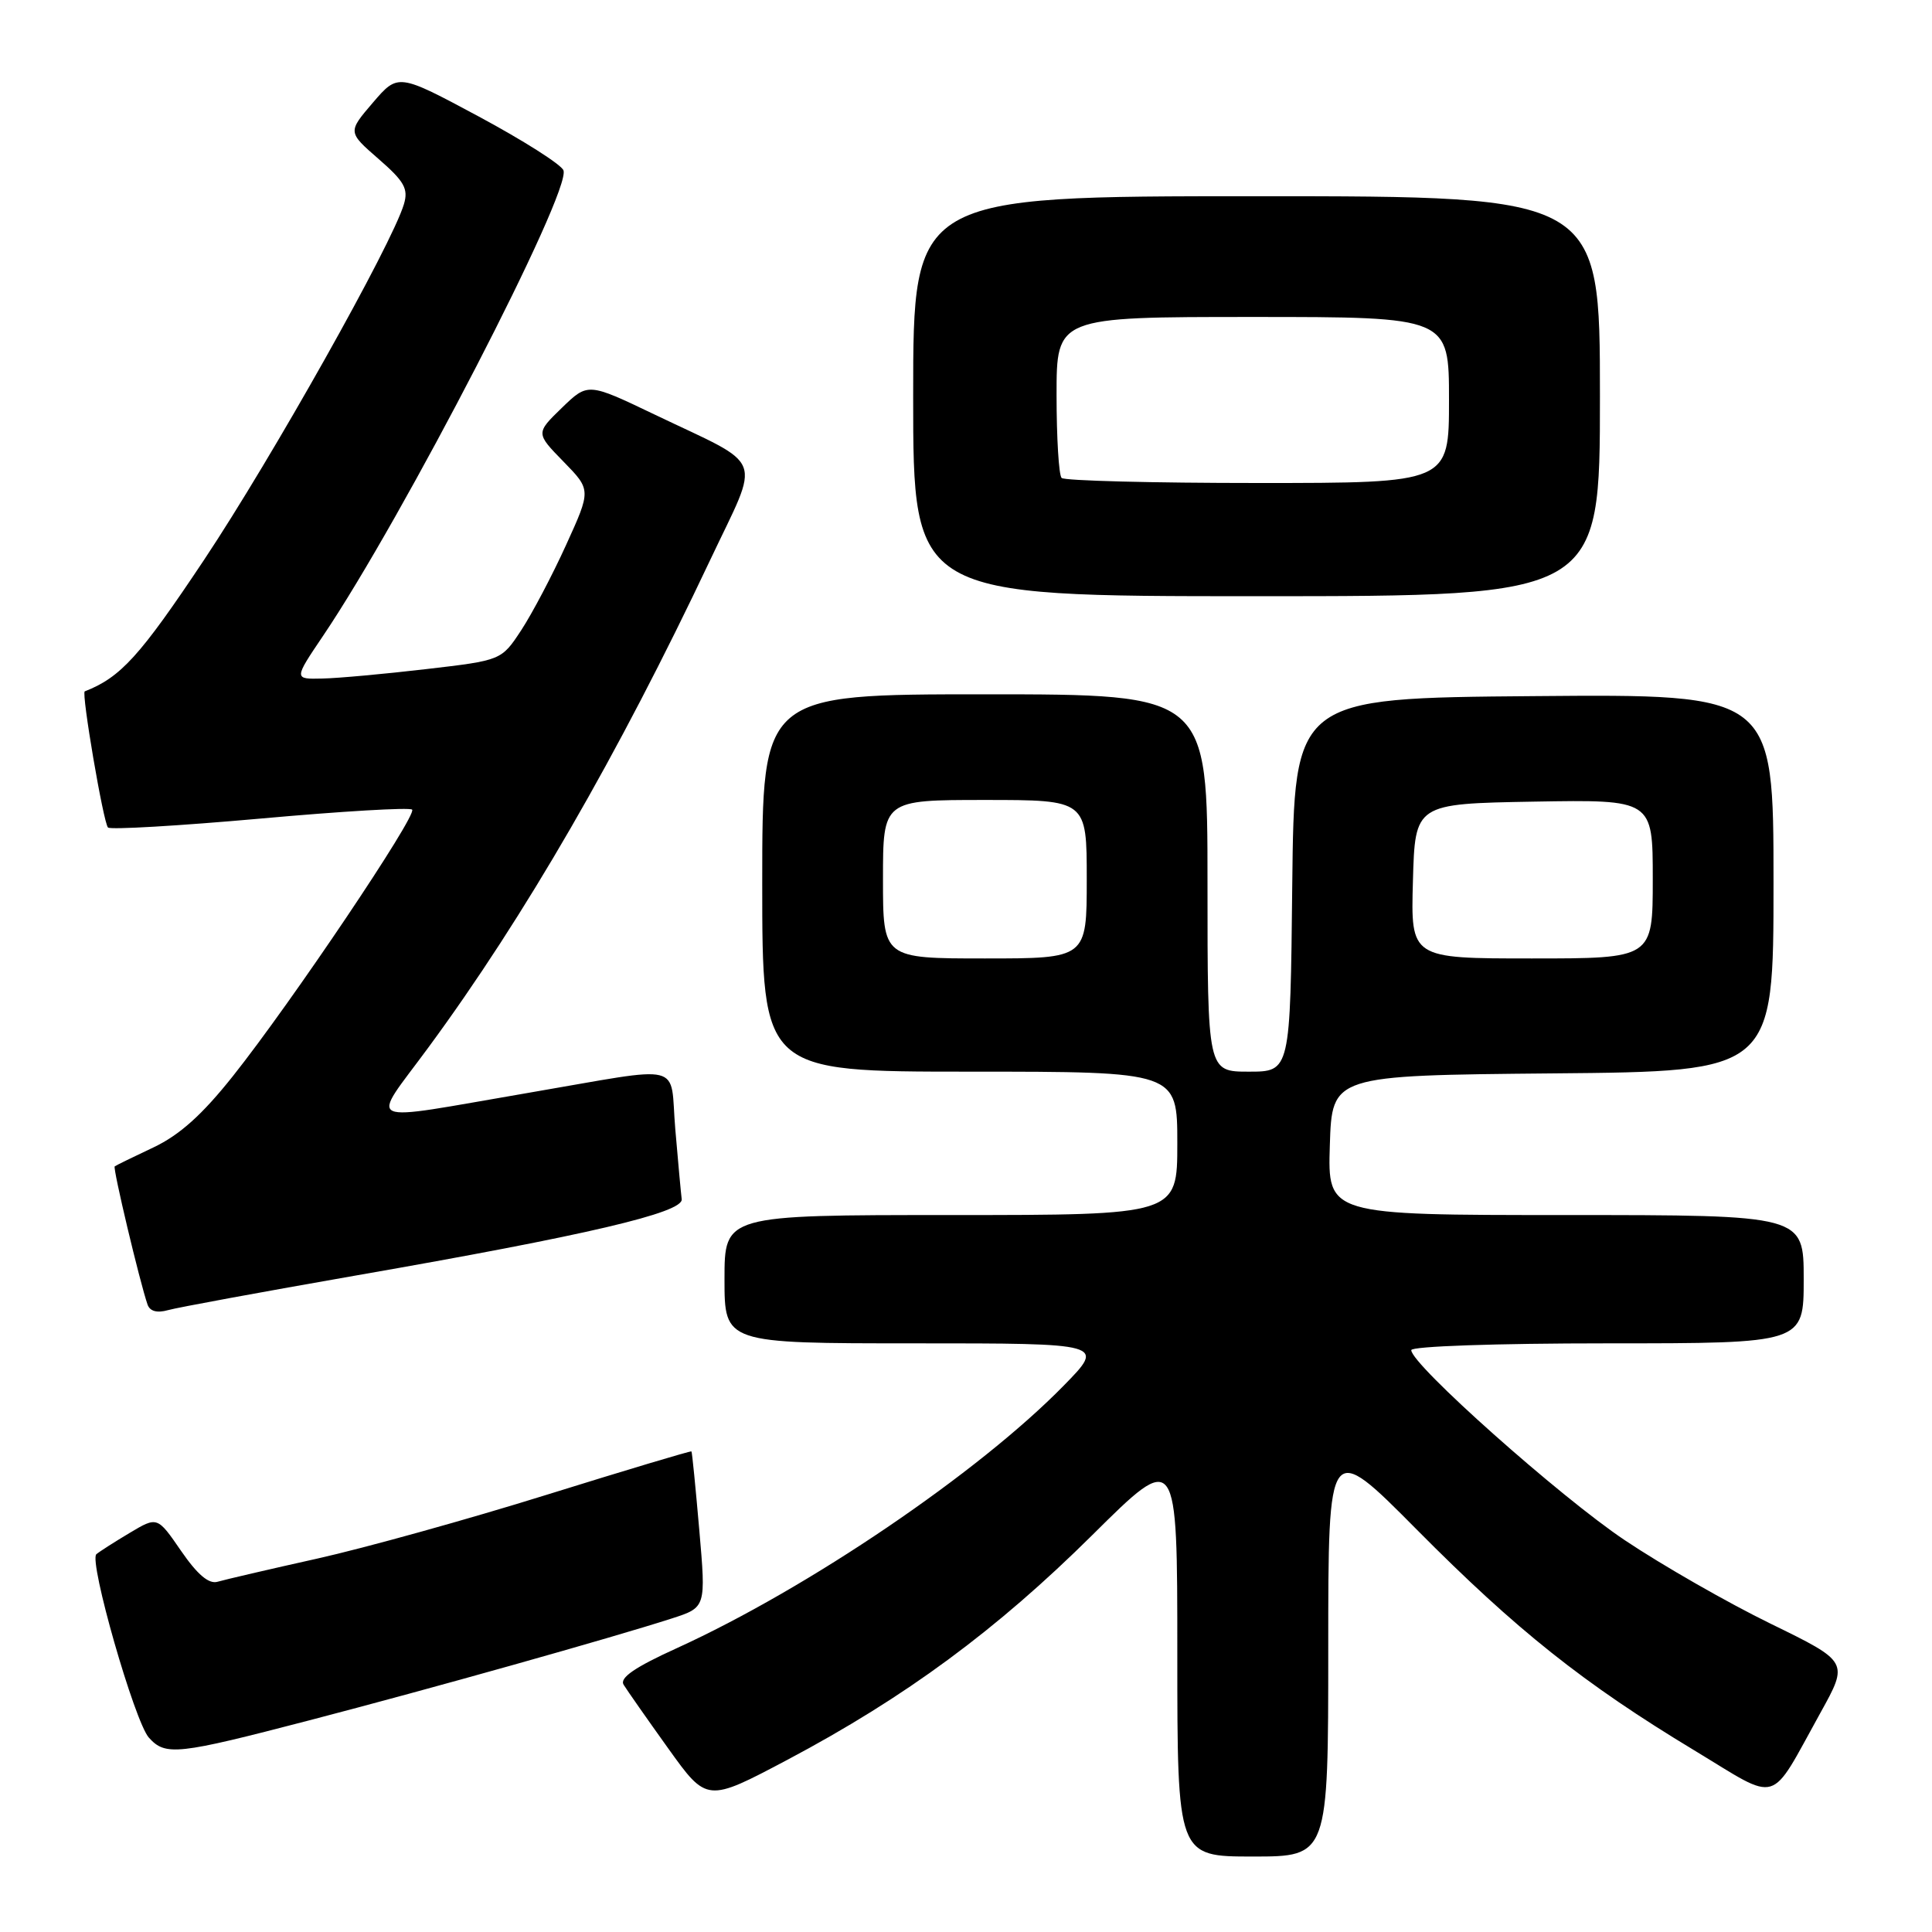 <?xml version="1.0" encoding="UTF-8" standalone="no"?>
<!DOCTYPE svg PUBLIC "-//W3C//DTD SVG 1.1//EN" "http://www.w3.org/Graphics/SVG/1.1/DTD/svg11.dtd" >
<svg xmlns="http://www.w3.org/2000/svg" xmlns:xlink="http://www.w3.org/1999/xlink" version="1.1" viewBox="0 0 256 256">
 <g >
 <path fill="currentColor"
d=" M 176.00 218.42 C 176.00 190.85 176.00 190.85 187.75 202.70 C 200.93 215.99 209.85 223.09 224.50 231.93 C 236.00 238.88 234.32 239.39 241.23 226.93 C 244.96 220.20 244.96 220.20 234.62 215.15 C 228.94 212.38 220.24 207.40 215.30 204.09 C 206.72 198.35 187.00 180.80 187.00 178.90 C 187.00 178.39 198.21 178.00 213.00 178.00 C 239.00 178.00 239.00 178.00 239.00 169.50 C 239.00 161.00 239.00 161.00 207.46 161.00 C 175.92 161.00 175.92 161.00 176.21 151.75 C 176.50 142.50 176.50 142.50 205.75 142.23 C 235.00 141.97 235.00 141.97 235.00 116.97 C 235.00 91.97 235.00 91.97 203.25 92.24 C 171.50 92.50 171.50 92.50 171.23 117.25 C 170.97 142.00 170.97 142.00 165.48 142.00 C 160.00 142.00 160.00 142.00 160.00 117.00 C 160.00 92.00 160.00 92.00 130.50 92.00 C 101.00 92.00 101.00 92.00 101.00 117.00 C 101.00 142.00 101.00 142.00 128.50 142.00 C 156.00 142.00 156.00 142.00 156.00 151.50 C 156.00 161.00 156.00 161.00 126.00 161.00 C 96.00 161.00 96.00 161.00 96.00 169.50 C 96.00 178.00 96.00 178.00 121.22 178.00 C 146.43 178.00 146.43 178.00 140.97 183.58 C 129.65 195.15 107.10 210.45 89.68 218.39 C 84.11 220.92 82.08 222.32 82.63 223.23 C 83.06 223.93 85.71 227.72 88.54 231.67 C 93.67 238.83 93.67 238.83 104.36 233.17 C 119.97 224.89 132.03 216.00 144.75 203.39 C 156.00 192.23 156.00 192.23 156.00 219.12 C 156.00 246.00 156.00 246.00 166.00 246.00 C 176.00 246.00 176.00 246.00 176.00 218.42 Z  M 41.00 227.95 C 57.02 223.78 81.10 217.01 89.03 214.45 C 93.55 212.99 93.55 212.99 92.66 202.74 C 92.17 197.11 91.71 192.42 91.62 192.32 C 91.54 192.22 82.93 194.80 72.49 198.05 C 62.04 201.31 48.33 205.12 42.00 206.53 C 35.67 207.94 29.75 209.32 28.83 209.59 C 27.68 209.93 26.17 208.66 24.00 205.51 C 20.85 200.93 20.85 200.93 17.18 203.12 C 15.15 204.33 13.17 205.60 12.77 205.94 C 11.73 206.82 17.84 228.15 19.73 230.25 C 21.93 232.69 23.46 232.52 41.00 227.95 Z  M 47.16 169.01 C 77.75 163.68 90.55 160.68 90.33 158.90 C 90.23 158.13 89.85 153.96 89.48 149.63 C 88.71 140.59 91.15 141.20 70.00 144.81 C 47.47 148.66 49.01 149.36 56.79 138.76 C 69.54 121.42 81.85 100.12 94.09 74.23 C 100.82 59.99 101.60 62.05 86.70 54.91 C 77.90 50.70 77.90 50.70 74.44 54.05 C 70.99 57.40 70.99 57.40 74.66 61.16 C 78.33 64.92 78.33 64.92 75.01 72.21 C 73.19 76.22 70.51 81.30 69.07 83.50 C 66.44 87.50 66.44 87.50 56.47 88.66 C 50.99 89.30 44.80 89.87 42.71 89.91 C 38.93 90.00 38.93 90.00 42.81 84.25 C 53.41 68.55 75.73 25.34 74.66 22.57 C 74.37 21.80 69.32 18.60 63.44 15.44 C 52.75 9.71 52.75 9.71 49.41 13.60 C 46.07 17.50 46.07 17.50 50.16 21.06 C 53.59 24.04 54.13 25.02 53.52 27.06 C 51.92 32.42 36.04 60.67 27.05 74.17 C 18.53 86.96 15.99 89.75 11.23 91.61 C 10.76 91.79 13.70 109.04 14.31 109.65 C 14.63 109.96 23.70 109.43 34.47 108.47 C 45.23 107.50 54.30 106.96 54.61 107.28 C 55.32 107.99 38.58 132.89 30.86 142.59 C 26.80 147.70 23.82 150.38 20.35 152.03 C 17.68 153.29 15.36 154.42 15.20 154.55 C 14.92 154.75 18.51 169.85 19.55 172.86 C 19.86 173.75 20.81 174.01 22.26 173.60 C 23.49 173.25 34.70 171.19 47.16 169.01 Z  M 212.00 52.50 C 212.00 26.00 212.00 26.00 166.50 26.00 C 121.00 26.00 121.00 26.00 121.00 52.50 C 121.00 79.00 121.00 79.00 166.50 79.00 C 212.00 79.00 212.00 79.00 212.00 52.50 Z  M 117.00 116.50 C 117.00 106.00 117.00 106.00 130.50 106.00 C 144.00 106.00 144.00 106.00 144.00 116.50 C 144.00 127.00 144.00 127.00 130.50 127.00 C 117.00 127.00 117.00 127.00 117.00 116.50 Z  M 187.22 116.75 C 187.50 106.50 187.50 106.50 203.25 106.22 C 219.00 105.95 219.00 105.95 219.00 116.47 C 219.00 127.00 219.00 127.00 202.97 127.00 C 186.93 127.00 186.93 127.00 187.22 116.75 Z  M 140.67 63.33 C 140.30 62.97 140.00 58.02 140.00 52.33 C 140.00 42.00 140.00 42.00 166.00 42.00 C 192.00 42.00 192.00 42.00 192.00 53.00 C 192.00 64.00 192.00 64.00 166.67 64.00 C 152.73 64.00 141.03 63.70 140.67 63.33 Z "/>
</g>
</svg>